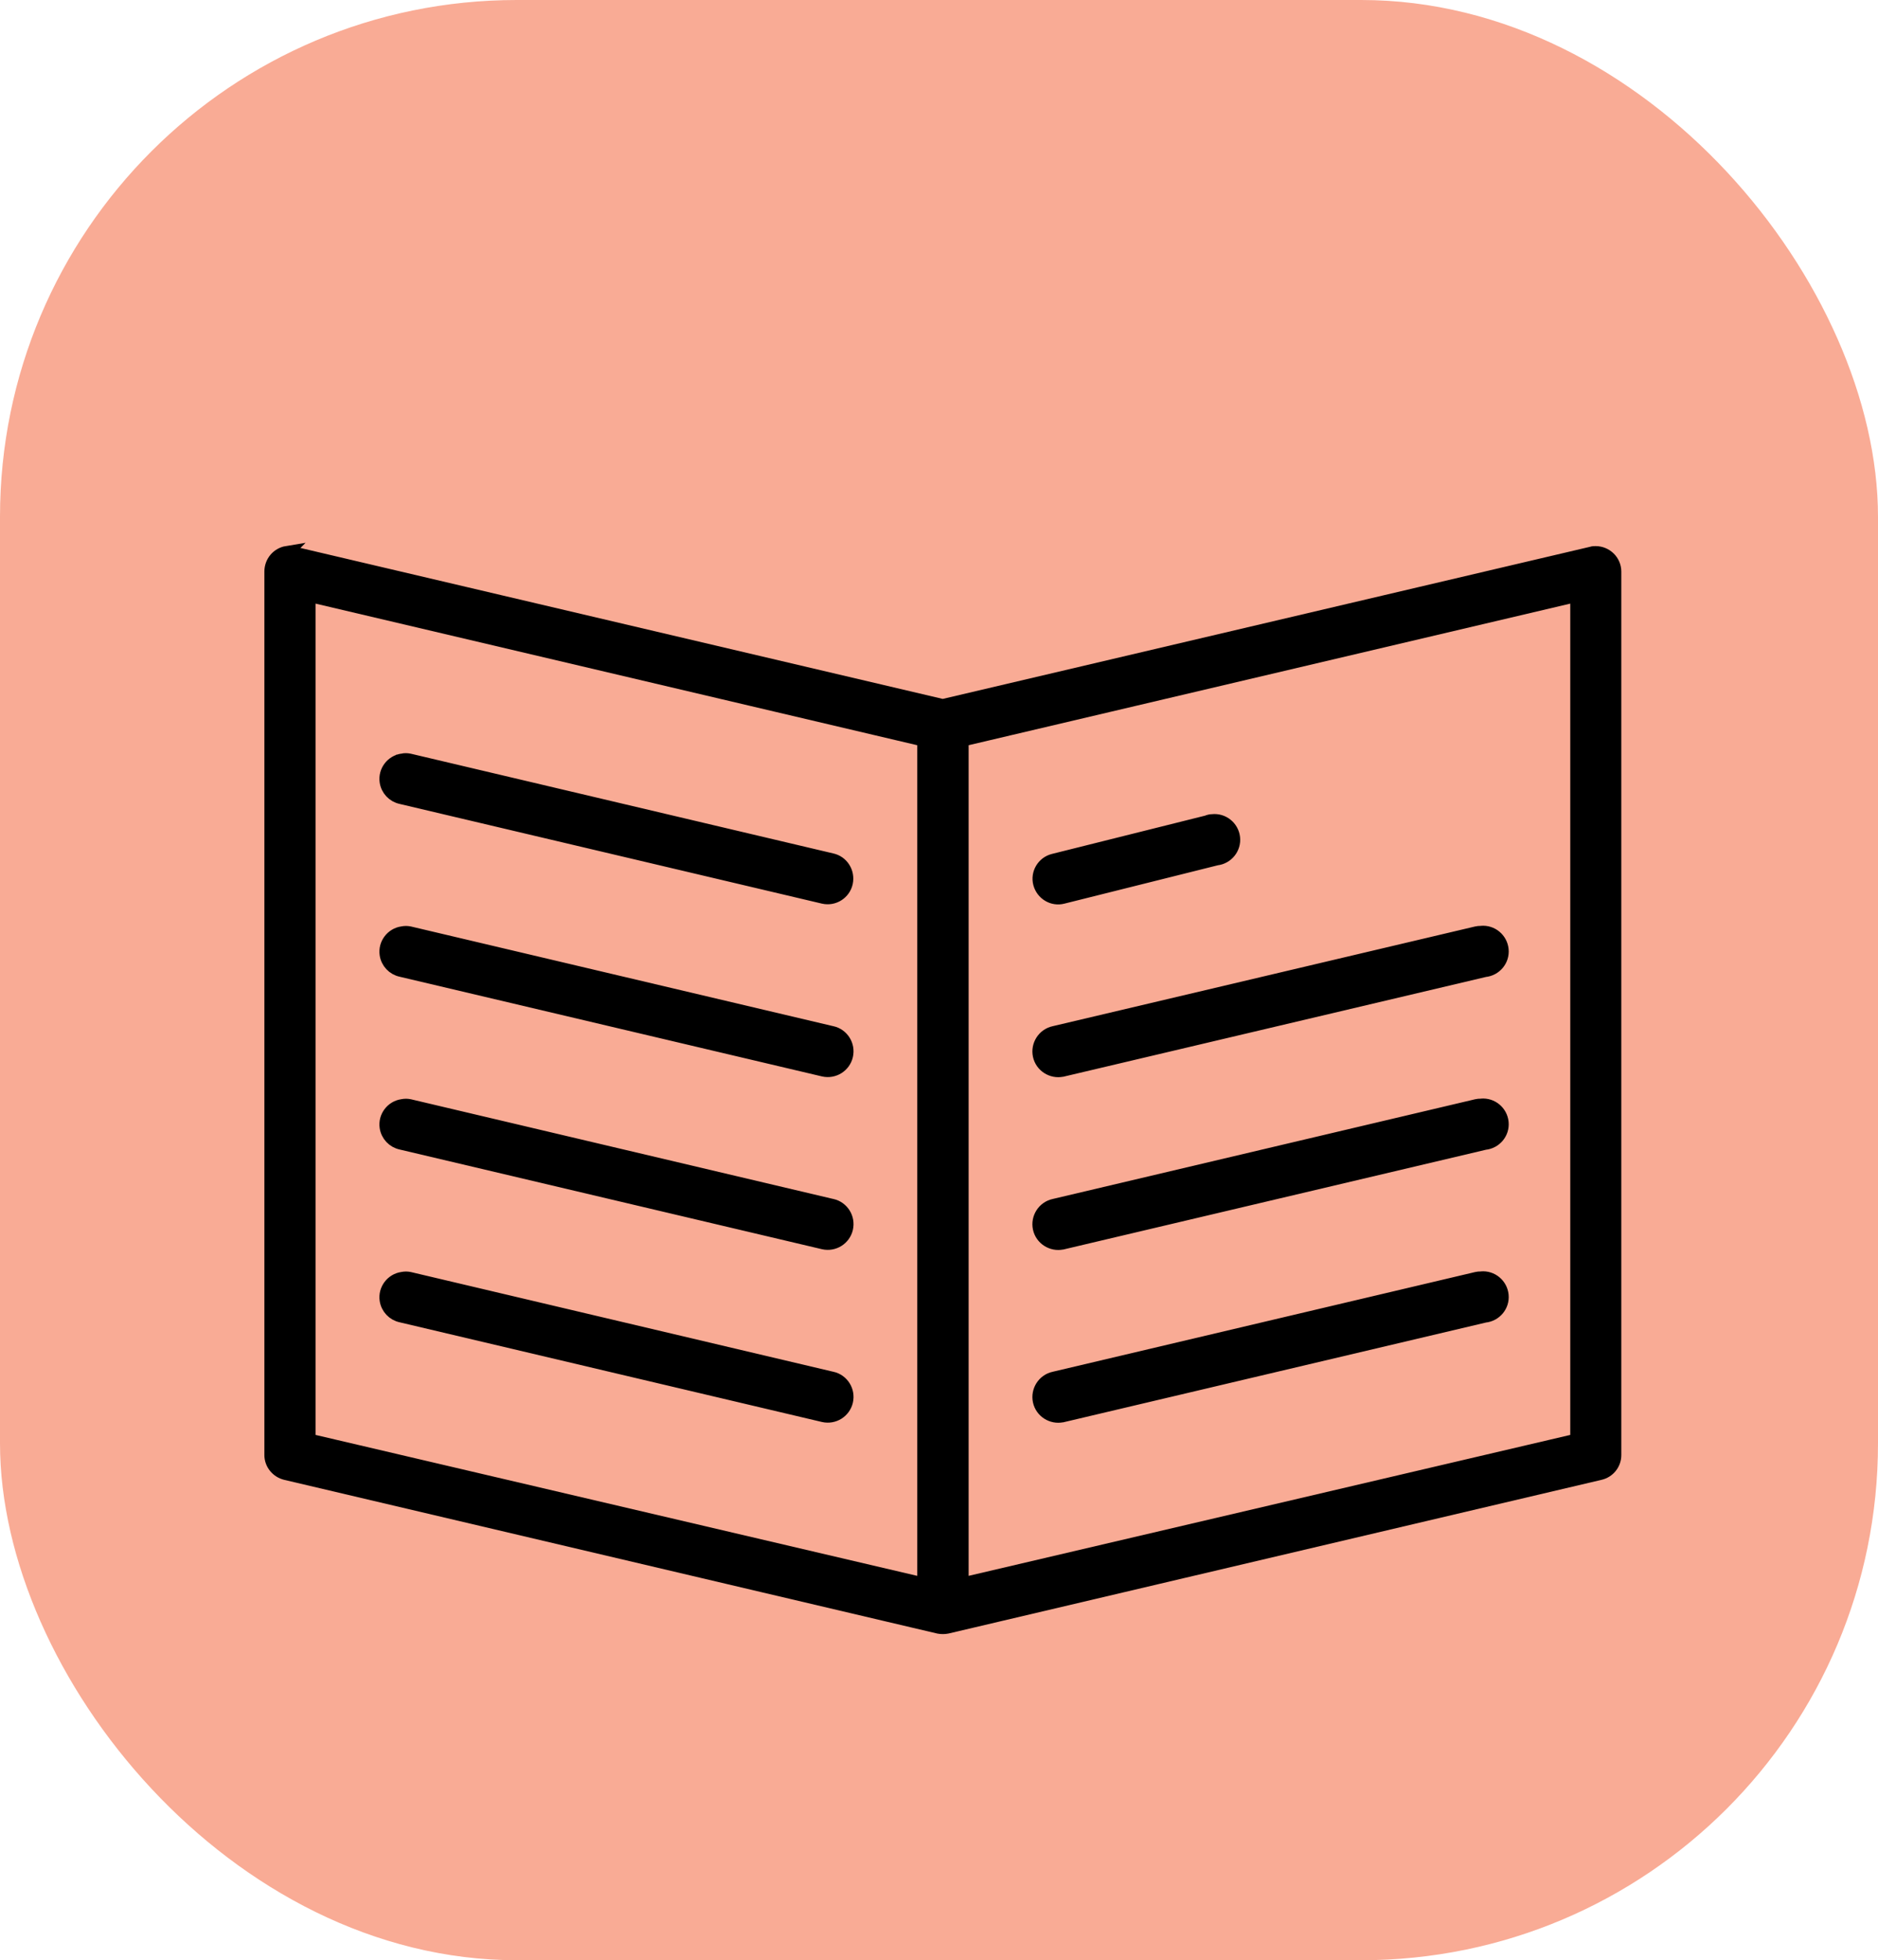 <?xml version="1.0" encoding="UTF-8"?>
<svg id="Layer_1" data-name="Layer 1" xmlns="http://www.w3.org/2000/svg" viewBox="0 0 110 114.81">
  <defs>
    <style>
      .cls-1 {
        stroke: #000;
        stroke-miterlimit: 10;
        stroke-width: .75px;
      }

      .cls-2 {
        fill: #f9ab95;
      }
    </style>
  </defs>
  <rect class="cls-2" width="110" height="114.81" rx="30.27" ry="30.27"/>
  <path class="cls-1" d="m16.81,32.35c-.55.09-.95.56-.95,1.13v51.74c0,.52.37.97.88,1.09l38.24,9c.16.03.33.03.49,0l38.24-9c.51-.11.88-.56.88-1.09v-51.74c0-.62-.51-1.12-1.13-1.12-.08,0-.16,0-.24.03l-38,8.93-38-8.93c-.14-.04-.28-.05-.42-.03h0Zm1.3,2.53l35.99,8.47v49.42l-35.99-8.43v-49.46h0Zm74.24,0v49.46l-35.99,8.43v-49.42l35.99-8.47h0Zm-68.79,9.63c-.61.09-1.04.66-.95,1.27.07.47.42.84.88.94l24.74,5.84c.61.14,1.22-.25,1.35-.86s-.25-1.22-.86-1.35l-24.74-5.84c-.14-.03-.29-.03-.42,0h0Zm47.45,3.55c-.11,0-.22.03-.31.07l-9,2.25c-.6.15-.97.77-.81,1.37s.77.97,1.37.81l9-2.25c.62-.07,1.07-.63,1-1.25s-.63-1.07-1.25-1h0Zm15.75,6.54c-.1,0-.19.01-.28.03l-24.74,5.84c-.61.13-1,.74-.87,1.35.13.61.74,1,1.35.87h.01l24.74-5.84c.62-.06,1.08-.61,1.02-1.23s-.61-1.08-1.23-1.02h0Zm-63.2.03c-.61.09-1.04.66-.95,1.27.07.47.42.84.88.94l24.74,5.84c.61.14,1.22-.24,1.36-.85.14-.61-.24-1.22-.85-1.36h-.01l-24.74-5.84c-.14-.03-.29-.03-.42,0h0Zm63.2,10.09c-.1,0-.19.01-.28.03l-24.74,5.84c-.61.13-1,.74-.87,1.35.13.61.74,1,1.35.87h.01l24.74-5.84c.62-.06,1.08-.61,1.02-1.23s-.61-1.08-1.23-1.02h0Zm-63.2.03c-.61.09-1.04.66-.95,1.27.07.47.42.84.88.94l24.74,5.84c.61.14,1.22-.24,1.36-.85.14-.61-.24-1.22-.85-1.36h-.01l-24.74-5.84c-.14-.03-.29-.03-.42,0h0Zm63.2,10.09c-.1,0-.19.01-.28.03l-24.74,5.84c-.61.13-1,.74-.87,1.35.13.61.74,1,1.35.87h.01l24.74-5.84c.62-.06,1.08-.61,1.02-1.23s-.61-1.08-1.23-1.02h0Zm-63.2.03c-.61.09-1.04.66-.95,1.27.07.47.42.84.88.94l24.74,5.84c.61.14,1.22-.24,1.36-.85.14-.61-.24-1.22-.85-1.36h-.01l-24.74-5.84c-.14-.03-.29-.03-.42,0h0Z"/>
</svg>